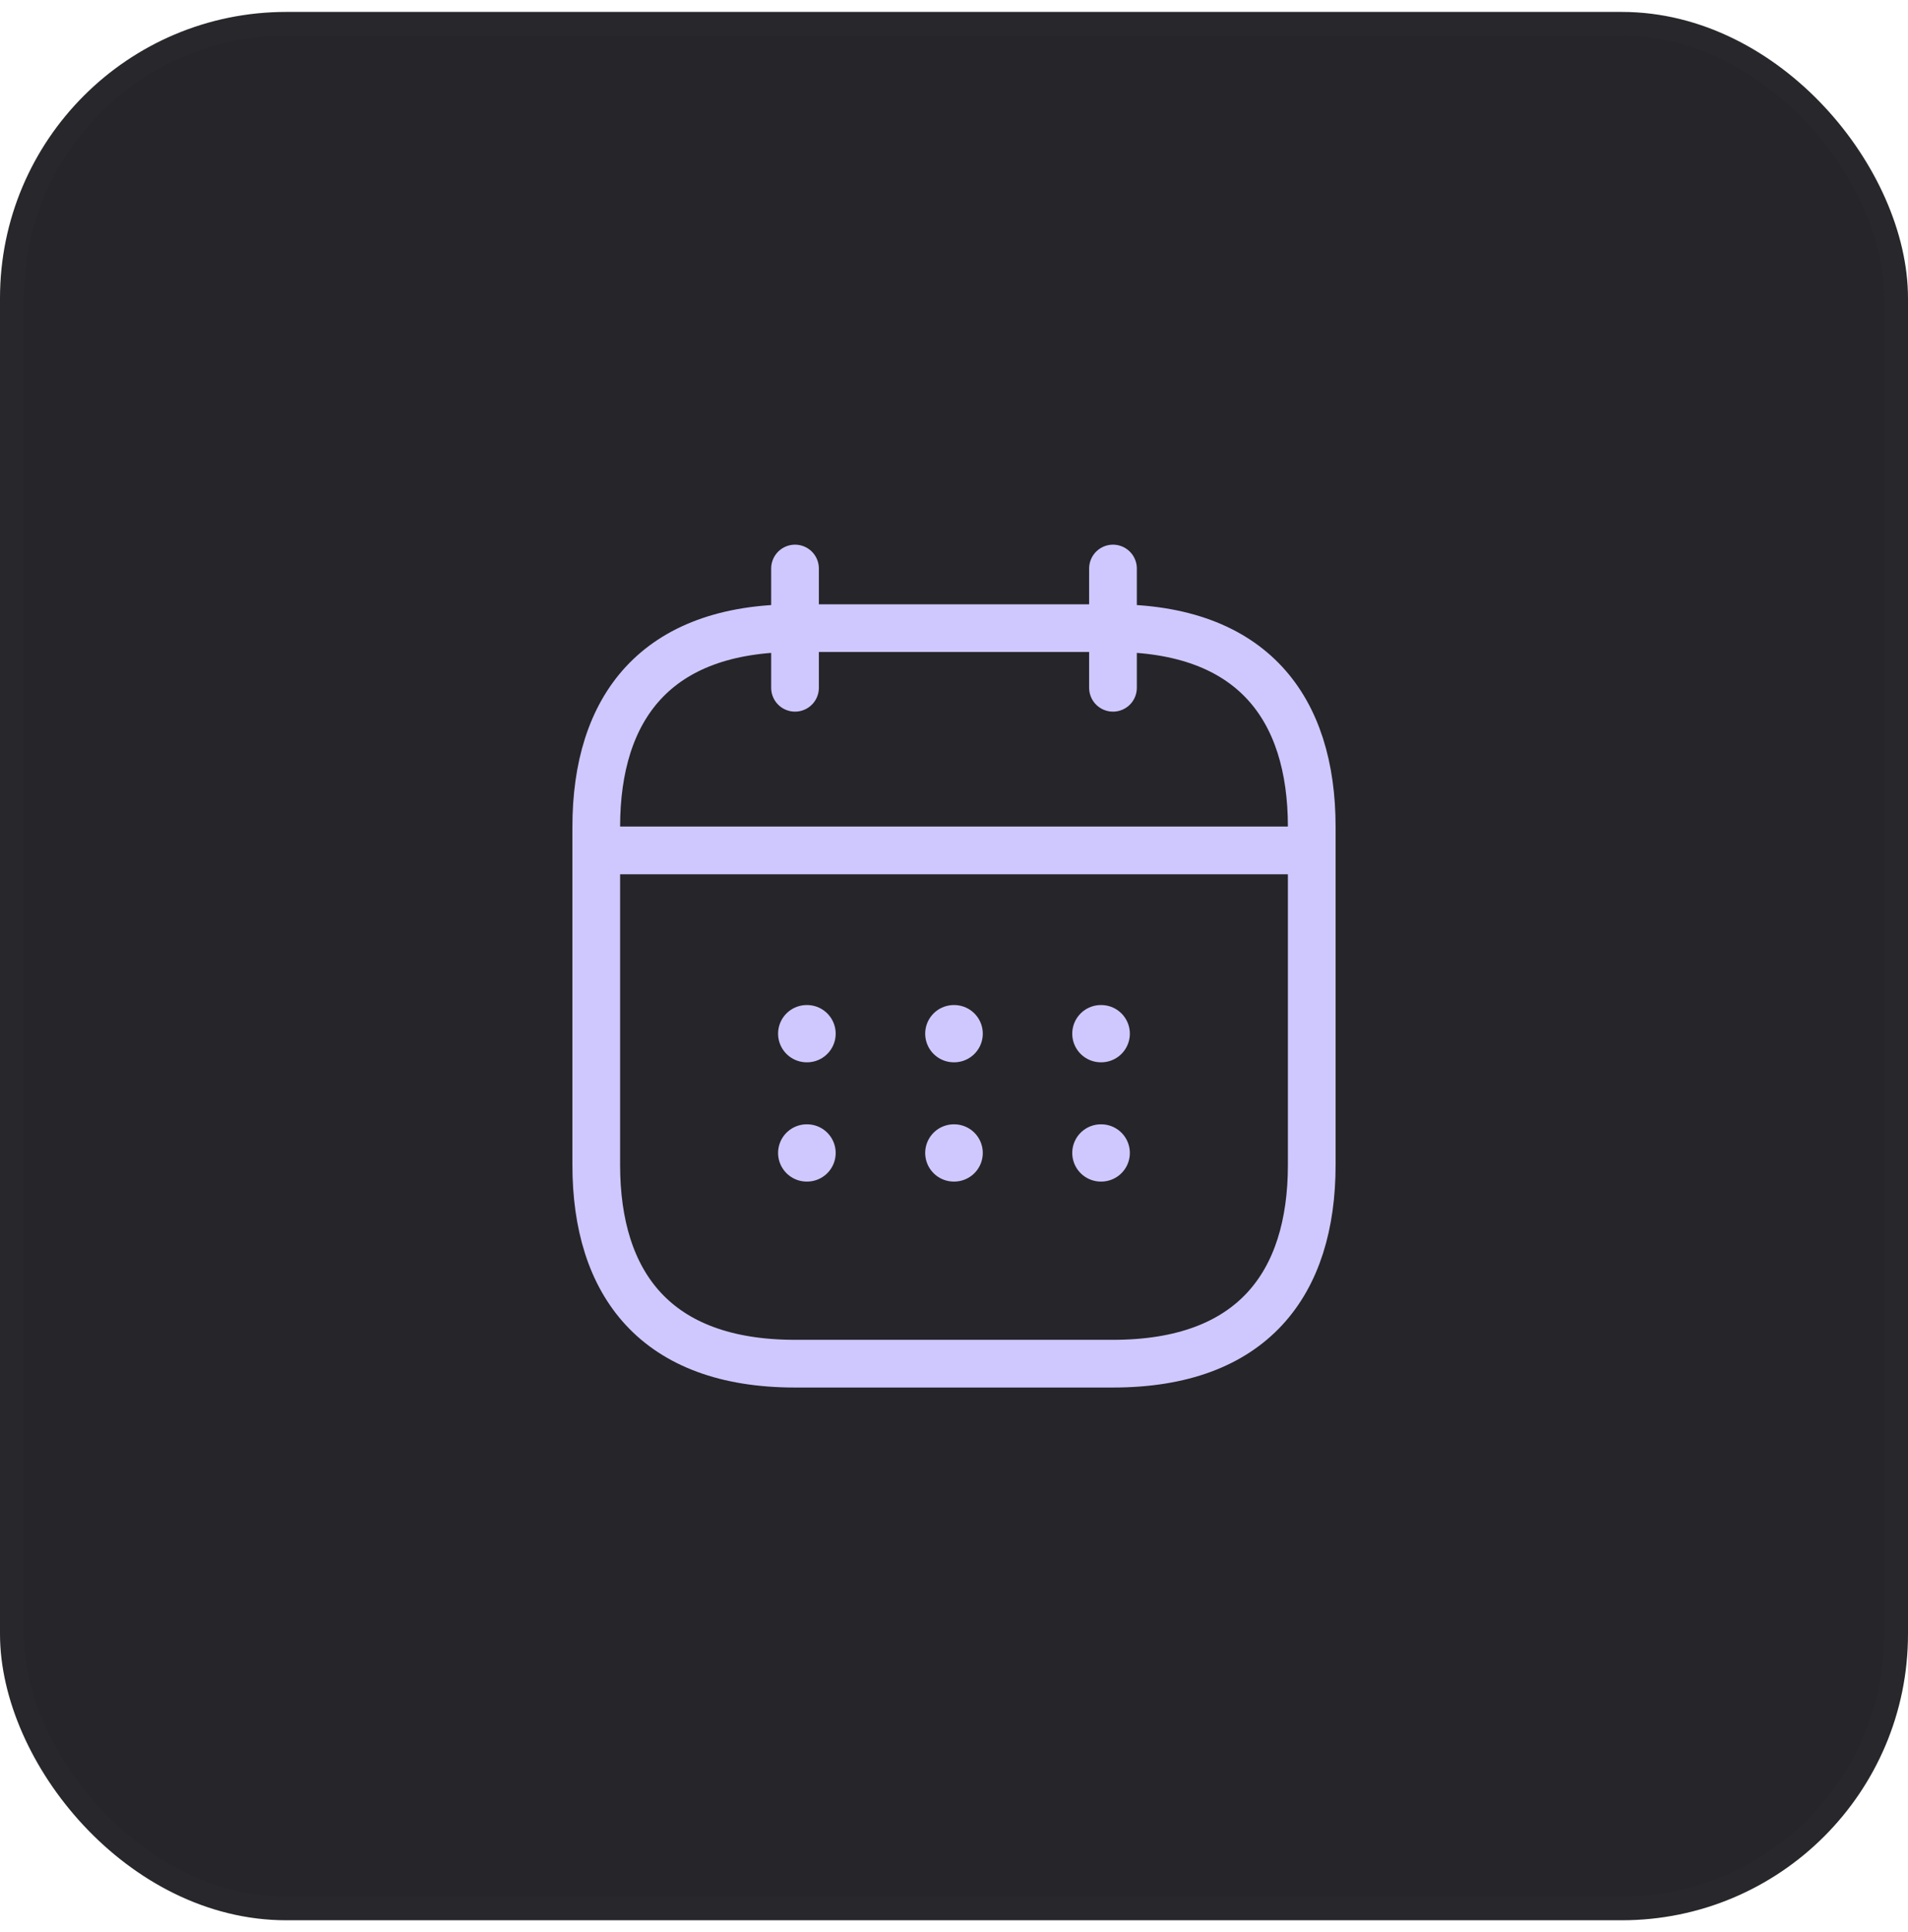 <svg width="80" height="81" viewBox="0 0 80 81" fill="none" xmlns="http://www.w3.org/2000/svg">
<rect x="0.5" y="1" width="79" height="79" rx="11.5" fill="#262529"/>
<rect x="0.5" y="1" width="79" height="79" rx="11.5" stroke="#28272B"/>
<path d="M33.334 23.833V28.833" stroke="#CFC8FF" stroke-width="2" stroke-miterlimit="10" stroke-linecap="round" stroke-linejoin="round"/>
<path d="M46.666 23.833V28.833" stroke="#CFC8FF" stroke-width="2" stroke-miterlimit="10" stroke-linecap="round" stroke-linejoin="round"/>
<path d="M25.834 35.65H54.167" stroke="#CFC8FF" stroke-width="2" stroke-miterlimit="10" stroke-linecap="round" stroke-linejoin="round"/>
<path d="M55 34.667V48.833C55 53.833 52.5 57.167 46.667 57.167H33.333C27.5 57.167 25 53.833 25 48.833V34.667C25 29.667 27.5 26.333 33.333 26.333H46.667C52.5 26.333 55 29.667 55 34.667Z" stroke="#CFC8FF" stroke-width="2" stroke-miterlimit="10" stroke-linecap="round" stroke-linejoin="round"/>
<path d="M46.158 43.333H46.173" stroke="#CFC8FF" stroke-width="2.4" stroke-linecap="round" stroke-linejoin="round"/>
<path d="M46.158 48.333H46.173" stroke="#CFC8FF" stroke-width="2.4" stroke-linecap="round" stroke-linejoin="round"/>
<path d="M39.992 43.333H40.007" stroke="#CFC8FF" stroke-width="2.4" stroke-linecap="round" stroke-linejoin="round"/>
<path d="M39.992 48.333H40.007" stroke="#CFC8FF" stroke-width="2.4" stroke-linecap="round" stroke-linejoin="round"/>
<path d="M33.824 43.333H33.839" stroke="#CFC8FF" stroke-width="2.4" stroke-linecap="round" stroke-linejoin="round"/>
<path d="M33.824 48.333H33.839" stroke="#CFC8FF" stroke-width="2.4" stroke-linecap="round" stroke-linejoin="round"/>
</svg>

